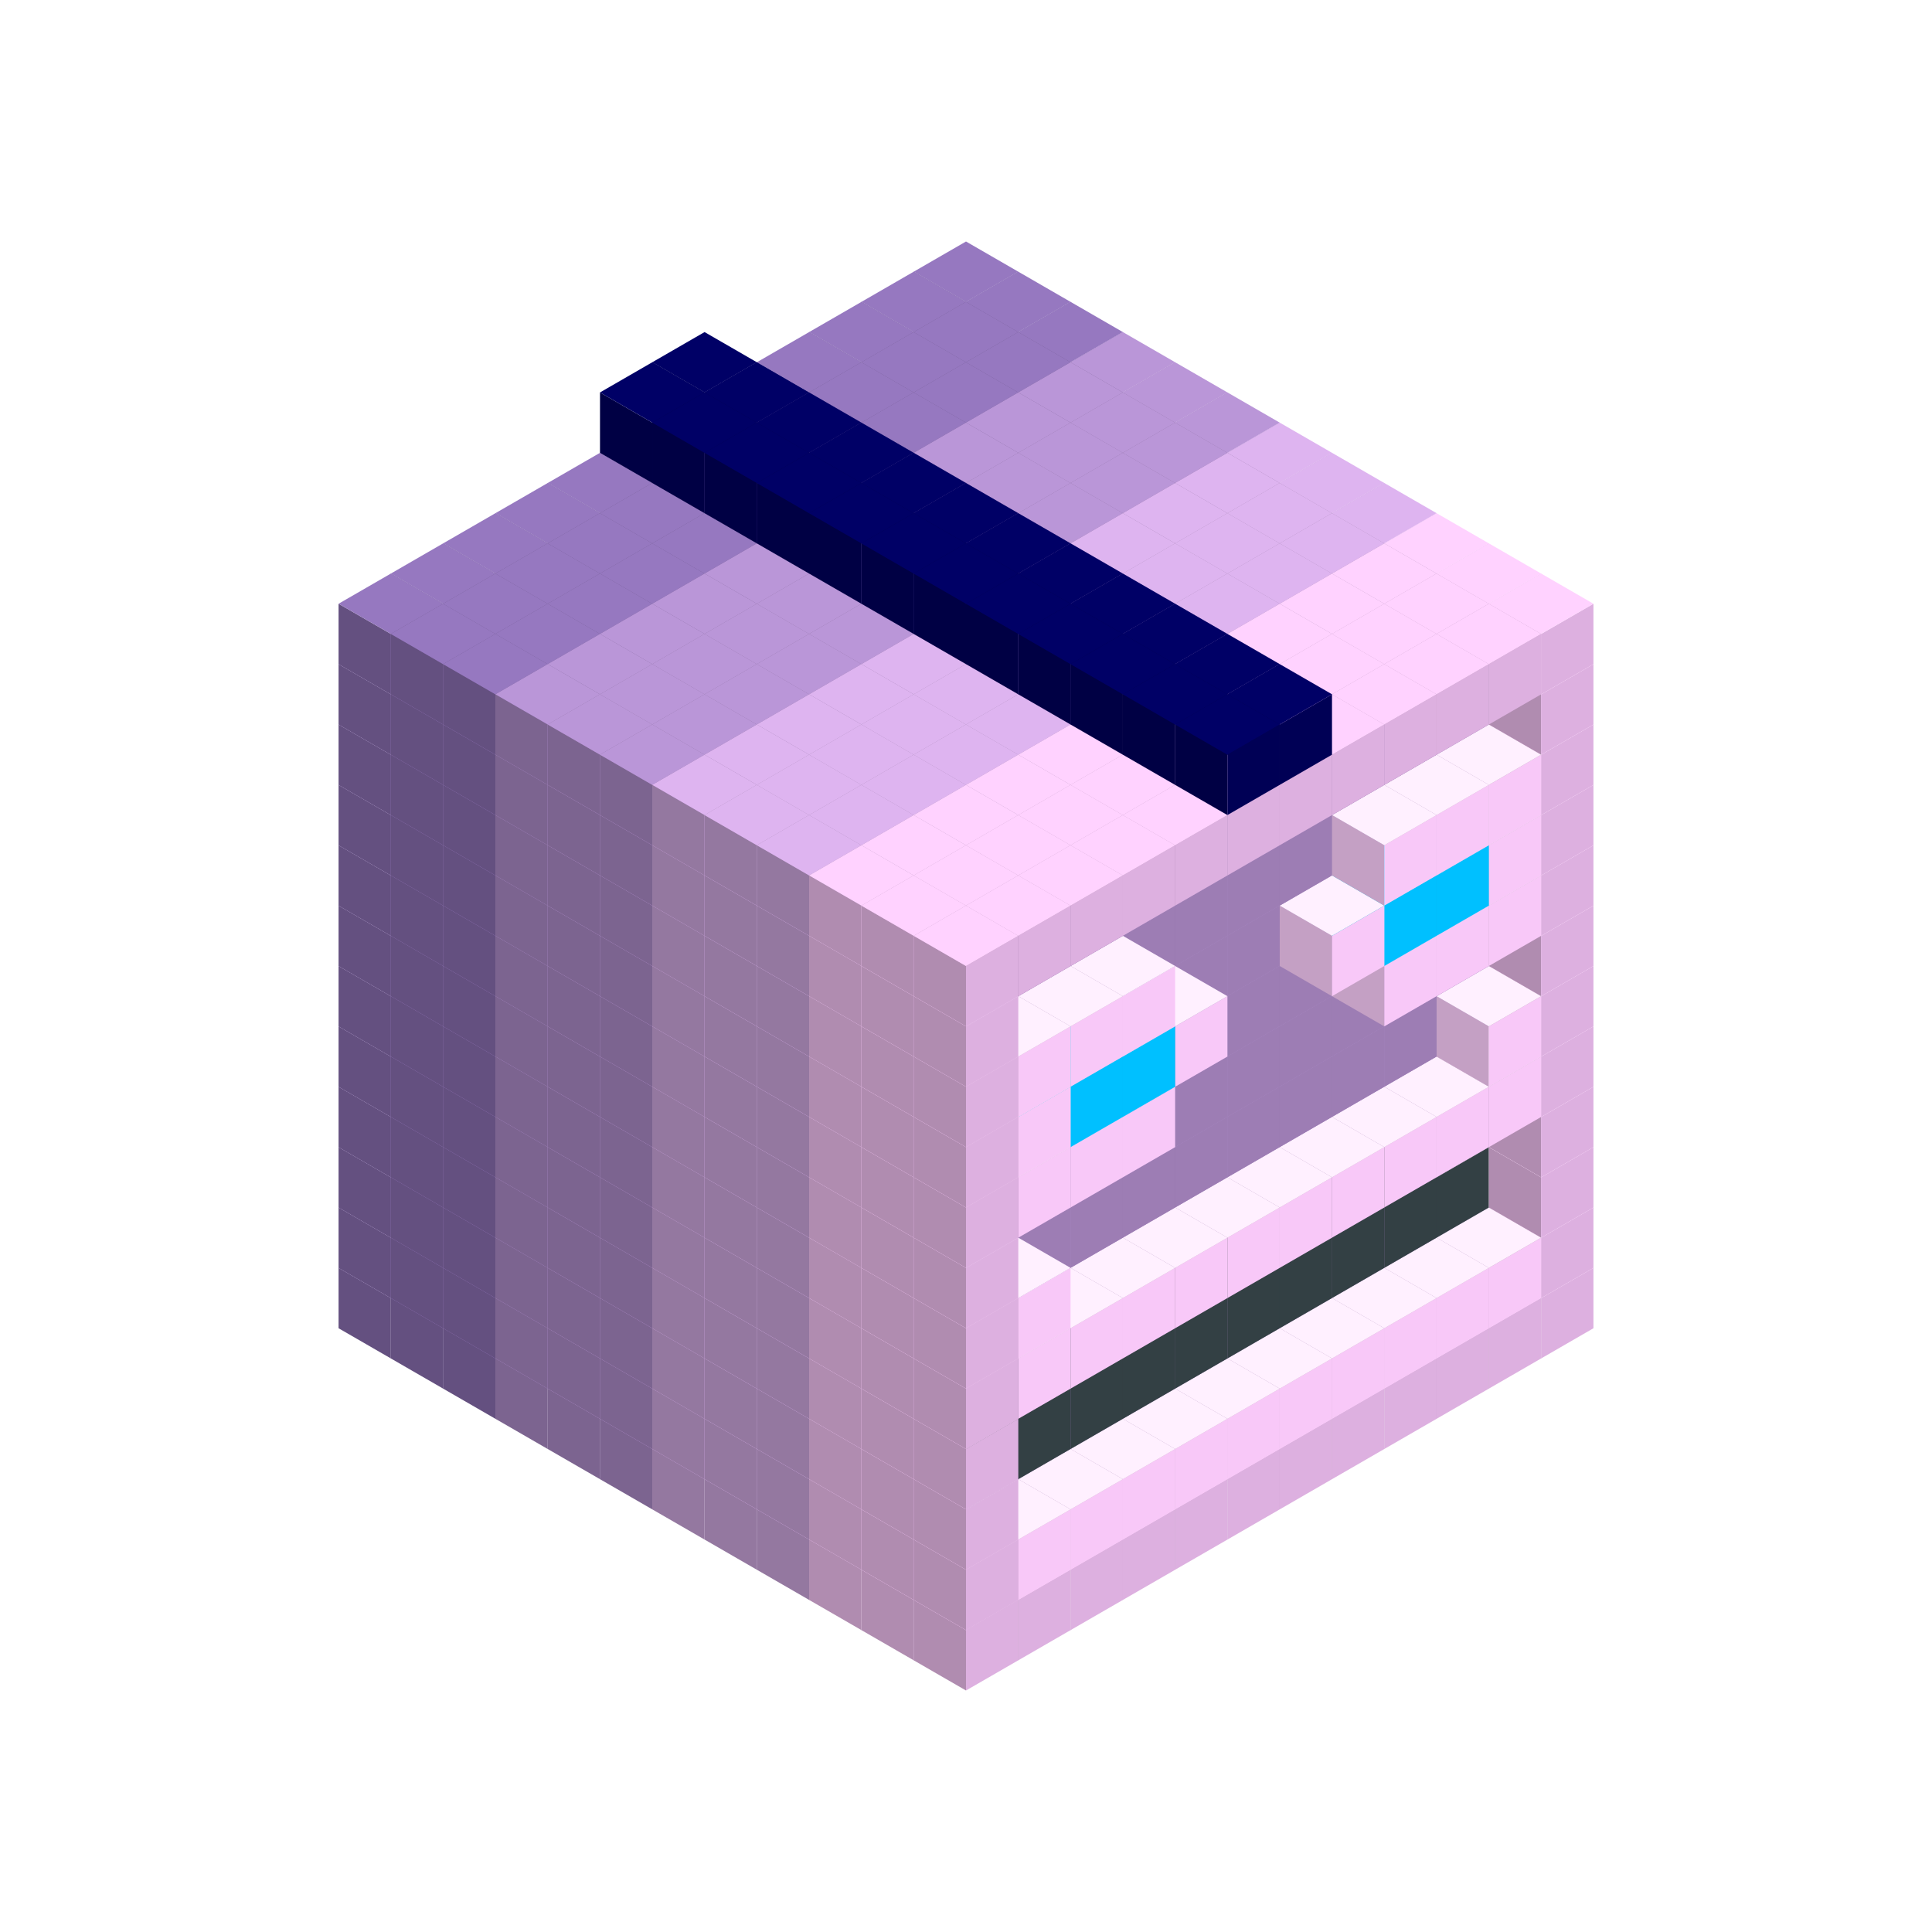 
<svg width='600' height='600' viewBox='4436371 5550000 3200000 3200000' xmlns='http://www.w3.org/2000/svg' xmlns:xlink='http://www.w3.org/1999/xlink'>
<use xlink:href='#v-0x00000184-6' transform='translate(983738,3600000)'/>
<use xlink:href='#v-0x00000184-6' transform='translate(1070341,3650000)'/>
<use xlink:href='#v-0x00000184-6' transform='translate(1156944,3700000)'/>
<use xlink:href='#v-0x00000184-2' transform='translate(1243547,3750000)'/>
<use xlink:href='#v-0x00000184-2' transform='translate(1330150,3800000)'/>
<use xlink:href='#v-0x00000184-2' transform='translate(1416753,3850000)'/>
<use xlink:href='#v-0x00000184-5' transform='translate(1503356,3900000)'/>
<use xlink:href='#v-0x00000184-5' transform='translate(1589959,3950000)'/>
<use xlink:href='#v-0x00000184-5' transform='translate(1676562,4000000)'/>
<use xlink:href='#v-0x00000184-4' transform='translate(1763165,4050000)'/>
<use xlink:href='#v-0x00000184-4' transform='translate(1849768,4100000)'/>
<use xlink:href='#v-0x00000184-4' transform='translate(2889004,3600000)'/>
<use xlink:href='#v-0x00000184-4' transform='translate(2802401,3650000)'/>
<use xlink:href='#v-0x00000184-4' transform='translate(2715798,3700000)'/>
<use xlink:href='#v-0x00000184-4' transform='translate(2629195,3750000)'/>
<use xlink:href='#v-0x00000184-4' transform='translate(2542592,3800000)'/>
<use xlink:href='#v-0x00000184-4' transform='translate(2455989,3850000)'/>
<use xlink:href='#v-0x00000184-4' transform='translate(2369386,3900000)'/>
<use xlink:href='#v-0x00000184-4' transform='translate(2282783,3950000)'/>
<use xlink:href='#v-0x00000184-4' transform='translate(2196180,4000000)'/>
<use xlink:href='#v-0x00000184-4' transform='translate(2109577,4050000)'/>
<use xlink:href='#v-0x00000184-4' transform='translate(2022974,4100000)'/>
<use xlink:href='#v-0x00000184-4' transform='translate(1936371,4150000)'/>
<use xlink:href='#v-0x00000184-6' transform='translate(983738,3500000)'/>
<use xlink:href='#v-0x00000184-6' transform='translate(1070341,3550000)'/>
<use xlink:href='#v-0x00000184-6' transform='translate(1156944,3600000)'/>
<use xlink:href='#v-0x00000184-2' transform='translate(1243547,3650000)'/>
<use xlink:href='#v-0x00000184-2' transform='translate(1330150,3700000)'/>
<use xlink:href='#v-0x00000184-2' transform='translate(1416753,3750000)'/>
<use xlink:href='#v-0x00000184-5' transform='translate(1503356,3800000)'/>
<use xlink:href='#v-0x00000184-5' transform='translate(1589959,3850000)'/>
<use xlink:href='#v-0x00000184-5' transform='translate(1676562,3900000)'/>
<use xlink:href='#v-0x00000184-4' transform='translate(1763165,3950000)'/>
<use xlink:href='#v-0x00000184-2' transform='translate(2715798,3500000)'/>
<use xlink:href='#v-0x00000184-2' transform='translate(2629195,3550000)'/>
<use xlink:href='#v-0x00000184-2' transform='translate(2542592,3600000)'/>
<use xlink:href='#v-0x00000184-2' transform='translate(2455989,3650000)'/>
<use xlink:href='#v-0x00000184-2' transform='translate(2369386,3700000)'/>
<use xlink:href='#v-0x00000184-2' transform='translate(2282783,3750000)'/>
<use xlink:href='#v-0x00000184-2' transform='translate(2196180,3800000)'/>
<use xlink:href='#v-0x00000184-2' transform='translate(2109577,3850000)'/>
<use xlink:href='#v-0x00000184-2' transform='translate(2022974,3900000)'/>
<use xlink:href='#v-0x00000184-2' transform='translate(1936371,3950000)'/>
<use xlink:href='#v-0x00000184-4' transform='translate(1849768,4000000)'/>
<use xlink:href='#v-0x00000184-4' transform='translate(2889004,3500000)'/>
<use xlink:href='#v-0x00000184-1' transform='translate(2802401,3550000)'/>
<use xlink:href='#v-0x00000184-1' transform='translate(2715798,3600000)'/>
<use xlink:href='#v-0x00000184-1' transform='translate(2629195,3650000)'/>
<use xlink:href='#v-0x00000184-1' transform='translate(2542592,3700000)'/>
<use xlink:href='#v-0x00000184-1' transform='translate(2455989,3750000)'/>
<use xlink:href='#v-0x00000184-1' transform='translate(2369386,3800000)'/>
<use xlink:href='#v-0x00000184-1' transform='translate(2282783,3850000)'/>
<use xlink:href='#v-0x00000184-1' transform='translate(2196180,3900000)'/>
<use xlink:href='#v-0x00000184-1' transform='translate(2109577,3950000)'/>
<use xlink:href='#v-0x00000184-1' transform='translate(2022974,4000000)'/>
<use xlink:href='#v-0x00000184-4' transform='translate(1936371,4050000)'/>
<use xlink:href='#v-0x00000184-6' transform='translate(983738,3400000)'/>
<use xlink:href='#v-0x00000184-6' transform='translate(1070341,3450000)'/>
<use xlink:href='#v-0x00000184-6' transform='translate(1156944,3500000)'/>
<use xlink:href='#v-0x00000184-2' transform='translate(1243547,3550000)'/>
<use xlink:href='#v-0x00000184-2' transform='translate(1330150,3600000)'/>
<use xlink:href='#v-0x00000184-2' transform='translate(1416753,3650000)'/>
<use xlink:href='#v-0x00000184-5' transform='translate(1503356,3700000)'/>
<use xlink:href='#v-0x00000184-5' transform='translate(1589959,3750000)'/>
<use xlink:href='#v-0x00000184-5' transform='translate(1676562,3800000)'/>
<use xlink:href='#v-0x00000184-4' transform='translate(1763165,3850000)'/>
<use xlink:href='#v-0x00000184-7' transform='translate(2715798,3400000)'/>
<use xlink:href='#v-0x00000184-7' transform='translate(2629195,3450000)'/>
<use xlink:href='#v-0x00000184-7' transform='translate(2542592,3500000)'/>
<use xlink:href='#v-0x00000184-7' transform='translate(2455989,3550000)'/>
<use xlink:href='#v-0x00000184-7' transform='translate(2369386,3600000)'/>
<use xlink:href='#v-0x00000184-7' transform='translate(2282783,3650000)'/>
<use xlink:href='#v-0x00000184-7' transform='translate(2196180,3700000)'/>
<use xlink:href='#v-0x00000184-7' transform='translate(2109577,3750000)'/>
<use xlink:href='#v-0x00000184-7' transform='translate(2022974,3800000)'/>
<use xlink:href='#v-0x00000184-7' transform='translate(1936371,3850000)'/>
<use xlink:href='#v-0x00000184-4' transform='translate(1849768,3900000)'/>
<use xlink:href='#v-0x00000184-4' transform='translate(2889004,3400000)'/>
<use xlink:href='#v-0x00000184-4' transform='translate(1936371,3950000)'/>
<use xlink:href='#v-0x00000184-6' transform='translate(983738,3300000)'/>
<use xlink:href='#v-0x00000184-6' transform='translate(1070341,3350000)'/>
<use xlink:href='#v-0x00000184-6' transform='translate(1156944,3400000)'/>
<use xlink:href='#v-0x00000184-2' transform='translate(1243547,3450000)'/>
<use xlink:href='#v-0x00000184-2' transform='translate(1330150,3500000)'/>
<use xlink:href='#v-0x00000184-2' transform='translate(1416753,3550000)'/>
<use xlink:href='#v-0x00000184-5' transform='translate(1503356,3600000)'/>
<use xlink:href='#v-0x00000184-5' transform='translate(1589959,3650000)'/>
<use xlink:href='#v-0x00000184-5' transform='translate(1676562,3700000)'/>
<use xlink:href='#v-0x00000184-4' transform='translate(1763165,3750000)'/>
<use xlink:href='#v-0x00000184-7' transform='translate(2715798,3300000)'/>
<use xlink:href='#v-0x00000184-7' transform='translate(2629195,3350000)'/>
<use xlink:href='#v-0x00000184-7' transform='translate(2542592,3400000)'/>
<use xlink:href='#v-0x00000184-7' transform='translate(2455989,3450000)'/>
<use xlink:href='#v-0x00000184-7' transform='translate(2369386,3500000)'/>
<use xlink:href='#v-0x00000184-7' transform='translate(2282783,3550000)'/>
<use xlink:href='#v-0x00000184-7' transform='translate(2196180,3600000)'/>
<use xlink:href='#v-0x00000184-7' transform='translate(2109577,3650000)'/>
<use xlink:href='#v-0x00000184-7' transform='translate(2022974,3700000)'/>
<use xlink:href='#v-0x00000184-7' transform='translate(1936371,3750000)'/>
<use xlink:href='#v-0x00000184-4' transform='translate(1849768,3800000)'/>
<use xlink:href='#v-0x00000184-4' transform='translate(2889004,3300000)'/>
<use xlink:href='#v-0x00000184-4' transform='translate(1936371,3850000)'/>
<use xlink:href='#v-0x00000184-6' transform='translate(983738,3200000)'/>
<use xlink:href='#v-0x00000184-6' transform='translate(1070341,3250000)'/>
<use xlink:href='#v-0x00000184-6' transform='translate(1156944,3300000)'/>
<use xlink:href='#v-0x00000184-2' transform='translate(1243547,3350000)'/>
<use xlink:href='#v-0x00000184-2' transform='translate(1330150,3400000)'/>
<use xlink:href='#v-0x00000184-2' transform='translate(1416753,3450000)'/>
<use xlink:href='#v-0x00000184-5' transform='translate(1503356,3500000)'/>
<use xlink:href='#v-0x00000184-5' transform='translate(1589959,3550000)'/>
<use xlink:href='#v-0x00000184-5' transform='translate(1676562,3600000)'/>
<use xlink:href='#v-0x00000184-4' transform='translate(1763165,3650000)'/>
<use xlink:href='#v-0x00000184-2' transform='translate(2715798,3200000)'/>
<use xlink:href='#v-0x00000184-2' transform='translate(2629195,3250000)'/>
<use xlink:href='#v-0x00000184-2' transform='translate(2542592,3300000)'/>
<use xlink:href='#v-0x00000184-2' transform='translate(2455989,3350000)'/>
<use xlink:href='#v-0x00000184-2' transform='translate(2369386,3400000)'/>
<use xlink:href='#v-0x00000184-2' transform='translate(2282783,3450000)'/>
<use xlink:href='#v-0x00000184-2' transform='translate(2196180,3500000)'/>
<use xlink:href='#v-0x00000184-2' transform='translate(2109577,3550000)'/>
<use xlink:href='#v-0x00000184-2' transform='translate(2022974,3600000)'/>
<use xlink:href='#v-0x00000184-2' transform='translate(1936371,3650000)'/>
<use xlink:href='#v-0x00000184-4' transform='translate(1849768,3700000)'/>
<use xlink:href='#v-0x00000184-4' transform='translate(2889004,3200000)'/>
<use xlink:href='#v-0x00000184-1' transform='translate(2802401,3250000)'/>
<use xlink:href='#v-0x00000184-1' transform='translate(2715798,3300000)'/>
<use xlink:href='#v-0x00000184-1' transform='translate(2629195,3350000)'/>
<use xlink:href='#v-0x00000184-1' transform='translate(2542592,3400000)'/>
<use xlink:href='#v-0x00000184-1' transform='translate(2455989,3450000)'/>
<use xlink:href='#v-0x00000184-1' transform='translate(2369386,3500000)'/>
<use xlink:href='#v-0x00000184-1' transform='translate(2282783,3550000)'/>
<use xlink:href='#v-0x00000184-1' transform='translate(2196180,3600000)'/>
<use xlink:href='#v-0x00000184-1' transform='translate(2109577,3650000)'/>
<use xlink:href='#v-0x00000184-1' transform='translate(2022974,3700000)'/>
<use xlink:href='#v-0x00000184-4' transform='translate(1936371,3750000)'/>
<use xlink:href='#v-0x00000184-6' transform='translate(983738,3100000)'/>
<use xlink:href='#v-0x00000184-6' transform='translate(1070341,3150000)'/>
<use xlink:href='#v-0x00000184-6' transform='translate(1156944,3200000)'/>
<use xlink:href='#v-0x00000184-2' transform='translate(1243547,3250000)'/>
<use xlink:href='#v-0x00000184-2' transform='translate(1330150,3300000)'/>
<use xlink:href='#v-0x00000184-2' transform='translate(1416753,3350000)'/>
<use xlink:href='#v-0x00000184-5' transform='translate(1503356,3400000)'/>
<use xlink:href='#v-0x00000184-5' transform='translate(1589959,3450000)'/>
<use xlink:href='#v-0x00000184-5' transform='translate(1676562,3500000)'/>
<use xlink:href='#v-0x00000184-4' transform='translate(1763165,3550000)'/>
<use xlink:href='#v-0x00000184-2' transform='translate(2715798,3100000)'/>
<use xlink:href='#v-0x00000184-2' transform='translate(2629195,3150000)'/>
<use xlink:href='#v-0x00000184-2' transform='translate(2542592,3200000)'/>
<use xlink:href='#v-0x00000184-2' transform='translate(2455989,3250000)'/>
<use xlink:href='#v-0x00000184-2' transform='translate(2369386,3300000)'/>
<use xlink:href='#v-0x00000184-2' transform='translate(2282783,3350000)'/>
<use xlink:href='#v-0x00000184-2' transform='translate(2196180,3400000)'/>
<use xlink:href='#v-0x00000184-2' transform='translate(2109577,3450000)'/>
<use xlink:href='#v-0x00000184-2' transform='translate(2022974,3500000)'/>
<use xlink:href='#v-0x00000184-2' transform='translate(1936371,3550000)'/>
<use xlink:href='#v-0x00000184-4' transform='translate(1849768,3600000)'/>
<use xlink:href='#v-0x00000184-4' transform='translate(2889004,3100000)'/>
<use xlink:href='#v-0x00000184-1' transform='translate(2802401,3150000)'/>
<use xlink:href='#v-0x00000184-1' transform='translate(2022974,3600000)'/>
<use xlink:href='#v-0x00000184-4' transform='translate(1936371,3650000)'/>
<use xlink:href='#v-0x00000184-6' transform='translate(983738,3000000)'/>
<use xlink:href='#v-0x00000184-6' transform='translate(1070341,3050000)'/>
<use xlink:href='#v-0x00000184-6' transform='translate(1156944,3100000)'/>
<use xlink:href='#v-0x00000184-2' transform='translate(1243547,3150000)'/>
<use xlink:href='#v-0x00000184-2' transform='translate(1330150,3200000)'/>
<use xlink:href='#v-0x00000184-2' transform='translate(1416753,3250000)'/>
<use xlink:href='#v-0x00000184-5' transform='translate(1503356,3300000)'/>
<use xlink:href='#v-0x00000184-5' transform='translate(1589959,3350000)'/>
<use xlink:href='#v-0x00000184-5' transform='translate(1676562,3400000)'/>
<use xlink:href='#v-0x00000184-4' transform='translate(1763165,3450000)'/>
<use xlink:href='#v-0x00000184-2' transform='translate(2715798,3000000)'/>
<use xlink:href='#v-0x00000184-2' transform='translate(2629195,3050000)'/>
<use xlink:href='#v-0x00000184-2' transform='translate(2542592,3100000)'/>
<use xlink:href='#v-0x00000184-2' transform='translate(2455989,3150000)'/>
<use xlink:href='#v-0x00000184-2' transform='translate(2369386,3200000)'/>
<use xlink:href='#v-0x00000184-2' transform='translate(2282783,3250000)'/>
<use xlink:href='#v-0x00000184-2' transform='translate(2196180,3300000)'/>
<use xlink:href='#v-0x00000184-2' transform='translate(2109577,3350000)'/>
<use xlink:href='#v-0x00000184-2' transform='translate(2022974,3400000)'/>
<use xlink:href='#v-0x00000184-2' transform='translate(1936371,3450000)'/>
<use xlink:href='#v-0x00000184-4' transform='translate(1849768,3500000)'/>
<use xlink:href='#v-0x00000184-4' transform='translate(2889004,3000000)'/>
<use xlink:href='#v-0x00000184-4' transform='translate(1936371,3550000)'/>
<use xlink:href='#v-0x00000184-6' transform='translate(983738,2900000)'/>
<use xlink:href='#v-0x00000184-6' transform='translate(1070341,2950000)'/>
<use xlink:href='#v-0x00000184-6' transform='translate(1156944,3000000)'/>
<use xlink:href='#v-0x00000184-2' transform='translate(1243547,3050000)'/>
<use xlink:href='#v-0x00000184-2' transform='translate(1330150,3100000)'/>
<use xlink:href='#v-0x00000184-2' transform='translate(1416753,3150000)'/>
<use xlink:href='#v-0x00000184-5' transform='translate(1503356,3200000)'/>
<use xlink:href='#v-0x00000184-5' transform='translate(1589959,3250000)'/>
<use xlink:href='#v-0x00000184-5' transform='translate(1676562,3300000)'/>
<use xlink:href='#v-0x00000184-4' transform='translate(1763165,3350000)'/>
<use xlink:href='#v-0x00000184-2' transform='translate(2715798,2900000)'/>
<use xlink:href='#v-0x00000184-2' transform='translate(2629195,2950000)'/>
<use xlink:href='#v-0x00000184-2' transform='translate(2542592,3000000)'/>
<use xlink:href='#v-0x00000184-2' transform='translate(2455989,3050000)'/>
<use xlink:href='#v-0x00000184-2' transform='translate(2369386,3100000)'/>
<use xlink:href='#v-0x00000184-2' transform='translate(2282783,3150000)'/>
<use xlink:href='#v-0x00000184-2' transform='translate(2196180,3200000)'/>
<use xlink:href='#v-0x00000184-2' transform='translate(2109577,3250000)'/>
<use xlink:href='#v-0x00000184-2' transform='translate(2022974,3300000)'/>
<use xlink:href='#v-0x00000184-2' transform='translate(1936371,3350000)'/>
<use xlink:href='#v-0x00000184-4' transform='translate(1849768,3400000)'/>
<use xlink:href='#v-0x00000184-4' transform='translate(2889004,2900000)'/>
<use xlink:href='#v-0x00000184-1' transform='translate(2802401,2950000)'/>
<use xlink:href='#v-0x00000184-1' transform='translate(2715798,3000000)'/>
<use xlink:href='#v-0x00000184-1' transform='translate(2629195,3050000)'/>
<use xlink:href='#v-0x00000184-1' transform='translate(2196180,3300000)'/>
<use xlink:href='#v-0x00000184-1' transform='translate(2109577,3350000)'/>
<use xlink:href='#v-0x00000184-1' transform='translate(2022974,3400000)'/>
<use xlink:href='#v-0x00000184-4' transform='translate(1936371,3450000)'/>
<use xlink:href='#v-0x00000184-6' transform='translate(983738,2800000)'/>
<use xlink:href='#v-0x00000184-6' transform='translate(1070341,2850000)'/>
<use xlink:href='#v-0x00000184-6' transform='translate(1156944,2900000)'/>
<use xlink:href='#v-0x00000184-2' transform='translate(1243547,2950000)'/>
<use xlink:href='#v-0x00000184-2' transform='translate(1330150,3000000)'/>
<use xlink:href='#v-0x00000184-2' transform='translate(1416753,3050000)'/>
<use xlink:href='#v-0x00000184-5' transform='translate(1503356,3100000)'/>
<use xlink:href='#v-0x00000184-5' transform='translate(1589959,3150000)'/>
<use xlink:href='#v-0x00000184-5' transform='translate(1676562,3200000)'/>
<use xlink:href='#v-0x00000184-4' transform='translate(1763165,3250000)'/>
<use xlink:href='#v-0x00000184-2' transform='translate(2715798,2800000)'/>
<use xlink:href='#v-0x00000184-2' transform='translate(2629195,2850000)'/>
<use xlink:href='#v-0x00000184-2' transform='translate(2542592,2900000)'/>
<use xlink:href='#v-0x00000184-2' transform='translate(2455989,2950000)'/>
<use xlink:href='#v-0x00000184-2' transform='translate(2369386,3000000)'/>
<use xlink:href='#v-0x00000184-2' transform='translate(2282783,3050000)'/>
<use xlink:href='#v-0x00000184-2' transform='translate(2196180,3100000)'/>
<use xlink:href='#v-0x00000184-2' transform='translate(2109577,3150000)'/>
<use xlink:href='#v-0x00000184-2' transform='translate(2022974,3200000)'/>
<use xlink:href='#v-0x00000184-2' transform='translate(1936371,3250000)'/>
<use xlink:href='#v-0x00000184-4' transform='translate(1849768,3300000)'/>
<use xlink:href='#v-0x00000184-4' transform='translate(2889004,2800000)'/>
<use xlink:href='#v-0x00000184-1' transform='translate(2802401,2850000)'/>
<use xlink:href='#v-0x00000184-3' transform='translate(2715798,2900000)'/>
<use xlink:href='#v-0x00000184-3' transform='translate(2629195,2950000)'/>
<use xlink:href='#v-0x00000184-1' transform='translate(2542592,3000000)'/>
<use xlink:href='#v-0x00000184-1' transform='translate(2282783,3150000)'/>
<use xlink:href='#v-0x00000184-3' transform='translate(2196180,3200000)'/>
<use xlink:href='#v-0x00000184-3' transform='translate(2109577,3250000)'/>
<use xlink:href='#v-0x00000184-1' transform='translate(2022974,3300000)'/>
<use xlink:href='#v-0x00000184-4' transform='translate(1936371,3350000)'/>
<use xlink:href='#v-0x00000184-6' transform='translate(983738,2700000)'/>
<use xlink:href='#v-0x00000184-6' transform='translate(1070341,2750000)'/>
<use xlink:href='#v-0x00000184-6' transform='translate(1156944,2800000)'/>
<use xlink:href='#v-0x00000184-2' transform='translate(1243547,2850000)'/>
<use xlink:href='#v-0x00000184-2' transform='translate(1330150,2900000)'/>
<use xlink:href='#v-0x00000184-2' transform='translate(1416753,2950000)'/>
<use xlink:href='#v-0x00000184-5' transform='translate(1503356,3000000)'/>
<use xlink:href='#v-0x00000184-5' transform='translate(1589959,3050000)'/>
<use xlink:href='#v-0x00000184-5' transform='translate(1676562,3100000)'/>
<use xlink:href='#v-0x00000184-4' transform='translate(1763165,3150000)'/>
<use xlink:href='#v-0x00000184-2' transform='translate(2715798,2700000)'/>
<use xlink:href='#v-0x00000184-2' transform='translate(2629195,2750000)'/>
<use xlink:href='#v-0x00000184-2' transform='translate(2542592,2800000)'/>
<use xlink:href='#v-0x00000184-2' transform='translate(2455989,2850000)'/>
<use xlink:href='#v-0x00000184-2' transform='translate(2369386,2900000)'/>
<use xlink:href='#v-0x00000184-2' transform='translate(2282783,2950000)'/>
<use xlink:href='#v-0x00000184-2' transform='translate(2196180,3000000)'/>
<use xlink:href='#v-0x00000184-2' transform='translate(2109577,3050000)'/>
<use xlink:href='#v-0x00000184-2' transform='translate(2022974,3100000)'/>
<use xlink:href='#v-0x00000184-2' transform='translate(1936371,3150000)'/>
<use xlink:href='#v-0x00000184-4' transform='translate(1849768,3200000)'/>
<use xlink:href='#v-0x00000184-4' transform='translate(2889004,2700000)'/>
<use xlink:href='#v-0x00000184-1' transform='translate(2802401,2750000)'/>
<use xlink:href='#v-0x00000184-1' transform='translate(2715798,2800000)'/>
<use xlink:href='#v-0x00000184-1' transform='translate(2629195,2850000)'/>
<use xlink:href='#v-0x00000184-1' transform='translate(2196180,3100000)'/>
<use xlink:href='#v-0x00000184-1' transform='translate(2109577,3150000)'/>
<use xlink:href='#v-0x00000184-1' transform='translate(2022974,3200000)'/>
<use xlink:href='#v-0x00000184-4' transform='translate(1936371,3250000)'/>
<use xlink:href='#v-0x00000184-6' transform='translate(983738,2600000)'/>
<use xlink:href='#v-0x00000184-6' transform='translate(1070341,2650000)'/>
<use xlink:href='#v-0x00000184-6' transform='translate(1156944,2700000)'/>
<use xlink:href='#v-0x00000184-2' transform='translate(1243547,2750000)'/>
<use xlink:href='#v-0x00000184-2' transform='translate(1330150,2800000)'/>
<use xlink:href='#v-0x00000184-2' transform='translate(1416753,2850000)'/>
<use xlink:href='#v-0x00000184-5' transform='translate(1503356,2900000)'/>
<use xlink:href='#v-0x00000184-5' transform='translate(1589959,2950000)'/>
<use xlink:href='#v-0x00000184-5' transform='translate(1676562,3000000)'/>
<use xlink:href='#v-0x00000184-4' transform='translate(1763165,3050000)'/>
<use xlink:href='#v-0x00000184-2' transform='translate(2715798,2600000)'/>
<use xlink:href='#v-0x00000184-2' transform='translate(2629195,2650000)'/>
<use xlink:href='#v-0x00000184-2' transform='translate(2542592,2700000)'/>
<use xlink:href='#v-0x00000184-2' transform='translate(2455989,2750000)'/>
<use xlink:href='#v-0x00000184-2' transform='translate(2369386,2800000)'/>
<use xlink:href='#v-0x00000184-2' transform='translate(2282783,2850000)'/>
<use xlink:href='#v-0x00000184-2' transform='translate(2196180,2900000)'/>
<use xlink:href='#v-0x00000184-2' transform='translate(2109577,2950000)'/>
<use xlink:href='#v-0x00000184-2' transform='translate(2022974,3000000)'/>
<use xlink:href='#v-0x00000184-2' transform='translate(1936371,3050000)'/>
<use xlink:href='#v-0x00000184-4' transform='translate(1849768,3100000)'/>
<use xlink:href='#v-0x00000184-4' transform='translate(2889004,2600000)'/>
<use xlink:href='#v-0x00000184-4' transform='translate(1936371,3150000)'/>
<use xlink:href='#v-0x00000184-6' transform='translate(1936371,1950000)'/>
<use xlink:href='#v-0x00000184-6' transform='translate(1849768,2000000)'/>
<use xlink:href='#v-0x00000184-6' transform='translate(1763165,2050000)'/>
<use xlink:href='#v-0x00000184-6' transform='translate(1676562,2100000)'/>
<use xlink:href='#v-0x00000184-6' transform='translate(1589959,2150000)'/>
<use xlink:href='#v-0x00000184-6' transform='translate(1503356,2200000)'/>
<use xlink:href='#v-0x00000184-6' transform='translate(1416753,2250000)'/>
<use xlink:href='#v-0x00000184-6' transform='translate(1330150,2300000)'/>
<use xlink:href='#v-0x00000184-6' transform='translate(1243547,2350000)'/>
<use xlink:href='#v-0x00000184-6' transform='translate(1156944,2400000)'/>
<use xlink:href='#v-0x00000184-6' transform='translate(1070341,2450000)'/>
<use xlink:href='#v-0x00000184-6' transform='translate(983738,2500000)'/>
<use xlink:href='#v-0x00000184-6' transform='translate(2022974,2000000)'/>
<use xlink:href='#v-0x00000184-6' transform='translate(1936371,2050000)'/>
<use xlink:href='#v-0x00000184-6' transform='translate(1849768,2100000)'/>
<use xlink:href='#v-0x00000184-6' transform='translate(1763165,2150000)'/>
<use xlink:href='#v-0x00000184-6' transform='translate(1676562,2200000)'/>
<use xlink:href='#v-0x00000184-6' transform='translate(1589959,2250000)'/>
<use xlink:href='#v-0x00000184-6' transform='translate(1503356,2300000)'/>
<use xlink:href='#v-0x00000184-6' transform='translate(1416753,2350000)'/>
<use xlink:href='#v-0x00000184-6' transform='translate(1330150,2400000)'/>
<use xlink:href='#v-0x00000184-6' transform='translate(1243547,2450000)'/>
<use xlink:href='#v-0x00000184-6' transform='translate(1156944,2500000)'/>
<use xlink:href='#v-0x00000184-6' transform='translate(1070341,2550000)'/>
<use xlink:href='#v-0x00000184-6' transform='translate(2109577,2050000)'/>
<use xlink:href='#v-0x00000184-6' transform='translate(2022974,2100000)'/>
<use xlink:href='#v-0x00000184-6' transform='translate(1936371,2150000)'/>
<use xlink:href='#v-0x00000184-6' transform='translate(1849768,2200000)'/>
<use xlink:href='#v-0x00000184-6' transform='translate(1763165,2250000)'/>
<use xlink:href='#v-0x00000184-6' transform='translate(1676562,2300000)'/>
<use xlink:href='#v-0x00000184-6' transform='translate(1589959,2350000)'/>
<use xlink:href='#v-0x00000184-6' transform='translate(1503356,2400000)'/>
<use xlink:href='#v-0x00000184-6' transform='translate(1416753,2450000)'/>
<use xlink:href='#v-0x00000184-6' transform='translate(1330150,2500000)'/>
<use xlink:href='#v-0x00000184-6' transform='translate(1243547,2550000)'/>
<use xlink:href='#v-0x00000184-6' transform='translate(1156944,2600000)'/>
<use xlink:href='#v-0x00000184-2' transform='translate(2196180,2100000)'/>
<use xlink:href='#v-0x00000184-2' transform='translate(2109577,2150000)'/>
<use xlink:href='#v-0x00000184-2' transform='translate(2022974,2200000)'/>
<use xlink:href='#v-0x00000184-2' transform='translate(1936371,2250000)'/>
<use xlink:href='#v-0x00000184-2' transform='translate(1849768,2300000)'/>
<use xlink:href='#v-0x00000184-2' transform='translate(1763165,2350000)'/>
<use xlink:href='#v-0x00000184-2' transform='translate(1676562,2400000)'/>
<use xlink:href='#v-0x00000184-2' transform='translate(1589959,2450000)'/>
<use xlink:href='#v-0x00000184-2' transform='translate(1503356,2500000)'/>
<use xlink:href='#v-0x00000184-2' transform='translate(1416753,2550000)'/>
<use xlink:href='#v-0x00000184-2' transform='translate(1330150,2600000)'/>
<use xlink:href='#v-0x00000184-2' transform='translate(1243547,2650000)'/>
<use xlink:href='#v-0x00000184-2' transform='translate(2282783,2150000)'/>
<use xlink:href='#v-0x00000184-2' transform='translate(2196180,2200000)'/>
<use xlink:href='#v-0x00000184-2' transform='translate(2109577,2250000)'/>
<use xlink:href='#v-0x00000184-2' transform='translate(2022974,2300000)'/>
<use xlink:href='#v-0x00000184-2' transform='translate(1936371,2350000)'/>
<use xlink:href='#v-0x00000184-2' transform='translate(1849768,2400000)'/>
<use xlink:href='#v-0x00000184-2' transform='translate(1763165,2450000)'/>
<use xlink:href='#v-0x00000184-2' transform='translate(1676562,2500000)'/>
<use xlink:href='#v-0x00000184-2' transform='translate(1589959,2550000)'/>
<use xlink:href='#v-0x00000184-2' transform='translate(1503356,2600000)'/>
<use xlink:href='#v-0x00000184-2' transform='translate(1416753,2650000)'/>
<use xlink:href='#v-0x00000184-2' transform='translate(1330150,2700000)'/>
<use xlink:href='#v-0x00000184-2' transform='translate(2369386,2200000)'/>
<use xlink:href='#v-0x00000184-2' transform='translate(2282783,2250000)'/>
<use xlink:href='#v-0x00000184-2' transform='translate(2196180,2300000)'/>
<use xlink:href='#v-0x00000184-2' transform='translate(2109577,2350000)'/>
<use xlink:href='#v-0x00000184-2' transform='translate(2022974,2400000)'/>
<use xlink:href='#v-0x00000184-2' transform='translate(1936371,2450000)'/>
<use xlink:href='#v-0x00000184-2' transform='translate(1849768,2500000)'/>
<use xlink:href='#v-0x00000184-2' transform='translate(1763165,2550000)'/>
<use xlink:href='#v-0x00000184-2' transform='translate(1676562,2600000)'/>
<use xlink:href='#v-0x00000184-2' transform='translate(1589959,2650000)'/>
<use xlink:href='#v-0x00000184-2' transform='translate(1503356,2700000)'/>
<use xlink:href='#v-0x00000184-2' transform='translate(1416753,2750000)'/>
<use xlink:href='#v-0x00000184-5' transform='translate(2455989,2250000)'/>
<use xlink:href='#v-0x00000184-5' transform='translate(2369386,2300000)'/>
<use xlink:href='#v-0x00000184-5' transform='translate(2282783,2350000)'/>
<use xlink:href='#v-0x00000184-5' transform='translate(2196180,2400000)'/>
<use xlink:href='#v-0x00000184-5' transform='translate(2109577,2450000)'/>
<use xlink:href='#v-0x00000184-5' transform='translate(2022974,2500000)'/>
<use xlink:href='#v-0x00000184-5' transform='translate(1936371,2550000)'/>
<use xlink:href='#v-0x00000184-5' transform='translate(1849768,2600000)'/>
<use xlink:href='#v-0x00000184-5' transform='translate(1763165,2650000)'/>
<use xlink:href='#v-0x00000184-5' transform='translate(1676562,2700000)'/>
<use xlink:href='#v-0x00000184-5' transform='translate(1589959,2750000)'/>
<use xlink:href='#v-0x00000184-5' transform='translate(1503356,2800000)'/>
<use xlink:href='#v-0x00000184-5' transform='translate(2542592,2300000)'/>
<use xlink:href='#v-0x00000184-5' transform='translate(2455989,2350000)'/>
<use xlink:href='#v-0x00000184-5' transform='translate(2369386,2400000)'/>
<use xlink:href='#v-0x00000184-5' transform='translate(2282783,2450000)'/>
<use xlink:href='#v-0x00000184-5' transform='translate(2196180,2500000)'/>
<use xlink:href='#v-0x00000184-5' transform='translate(2109577,2550000)'/>
<use xlink:href='#v-0x00000184-5' transform='translate(2022974,2600000)'/>
<use xlink:href='#v-0x00000184-5' transform='translate(1936371,2650000)'/>
<use xlink:href='#v-0x00000184-5' transform='translate(1849768,2700000)'/>
<use xlink:href='#v-0x00000184-5' transform='translate(1763165,2750000)'/>
<use xlink:href='#v-0x00000184-5' transform='translate(1676562,2800000)'/>
<use xlink:href='#v-0x00000184-5' transform='translate(1589959,2850000)'/>
<use xlink:href='#v-0x00000184-5' transform='translate(2629195,2350000)'/>
<use xlink:href='#v-0x00000184-5' transform='translate(2542592,2400000)'/>
<use xlink:href='#v-0x00000184-5' transform='translate(2455989,2450000)'/>
<use xlink:href='#v-0x00000184-5' transform='translate(2369386,2500000)'/>
<use xlink:href='#v-0x00000184-5' transform='translate(2282783,2550000)'/>
<use xlink:href='#v-0x00000184-5' transform='translate(2196180,2600000)'/>
<use xlink:href='#v-0x00000184-5' transform='translate(2109577,2650000)'/>
<use xlink:href='#v-0x00000184-5' transform='translate(2022974,2700000)'/>
<use xlink:href='#v-0x00000184-5' transform='translate(1936371,2750000)'/>
<use xlink:href='#v-0x00000184-5' transform='translate(1849768,2800000)'/>
<use xlink:href='#v-0x00000184-5' transform='translate(1763165,2850000)'/>
<use xlink:href='#v-0x00000184-5' transform='translate(1676562,2900000)'/>
<use xlink:href='#v-0x00000184-4' transform='translate(2715798,2400000)'/>
<use xlink:href='#v-0x00000184-4' transform='translate(2629195,2450000)'/>
<use xlink:href='#v-0x00000184-4' transform='translate(2542592,2500000)'/>
<use xlink:href='#v-0x00000184-4' transform='translate(2455989,2550000)'/>
<use xlink:href='#v-0x00000184-4' transform='translate(2369386,2600000)'/>
<use xlink:href='#v-0x00000184-4' transform='translate(2282783,2650000)'/>
<use xlink:href='#v-0x00000184-4' transform='translate(2196180,2700000)'/>
<use xlink:href='#v-0x00000184-4' transform='translate(2109577,2750000)'/>
<use xlink:href='#v-0x00000184-4' transform='translate(2022974,2800000)'/>
<use xlink:href='#v-0x00000184-4' transform='translate(1936371,2850000)'/>
<use xlink:href='#v-0x00000184-4' transform='translate(1849768,2900000)'/>
<use xlink:href='#v-0x00000184-4' transform='translate(1763165,2950000)'/>
<use xlink:href='#v-0x00000184-4' transform='translate(2802401,2450000)'/>
<use xlink:href='#v-0x00000184-4' transform='translate(2715798,2500000)'/>
<use xlink:href='#v-0x00000184-4' transform='translate(2629195,2550000)'/>
<use xlink:href='#v-0x00000184-4' transform='translate(2542592,2600000)'/>
<use xlink:href='#v-0x00000184-4' transform='translate(2455989,2650000)'/>
<use xlink:href='#v-0x00000184-4' transform='translate(2369386,2700000)'/>
<use xlink:href='#v-0x00000184-4' transform='translate(2282783,2750000)'/>
<use xlink:href='#v-0x00000184-4' transform='translate(2196180,2800000)'/>
<use xlink:href='#v-0x00000184-4' transform='translate(2109577,2850000)'/>
<use xlink:href='#v-0x00000184-4' transform='translate(2022974,2900000)'/>
<use xlink:href='#v-0x00000184-4' transform='translate(1936371,2950000)'/>
<use xlink:href='#v-0x00000184-4' transform='translate(1849768,3000000)'/>
<use xlink:href='#v-0x00000184-4' transform='translate(2889004,2500000)'/>
<use xlink:href='#v-0x00000184-4' transform='translate(2802401,2550000)'/>
<use xlink:href='#v-0x00000184-4' transform='translate(2715798,2600000)'/>
<use xlink:href='#v-0x00000184-4' transform='translate(2629195,2650000)'/>
<use xlink:href='#v-0x00000184-4' transform='translate(2542592,2700000)'/>
<use xlink:href='#v-0x00000184-4' transform='translate(2455989,2750000)'/>
<use xlink:href='#v-0x00000184-4' transform='translate(2369386,2800000)'/>
<use xlink:href='#v-0x00000184-4' transform='translate(2282783,2850000)'/>
<use xlink:href='#v-0x00000184-4' transform='translate(2196180,2900000)'/>
<use xlink:href='#v-0x00000184-4' transform='translate(2109577,2950000)'/>
<use xlink:href='#v-0x00000184-4' transform='translate(2022974,3000000)'/>
<use xlink:href='#v-0x00000184-4' transform='translate(1936371,3050000)'/>
<use xlink:href='#v-0x00000184-8' transform='translate(1503356,2100000)'/>
<use xlink:href='#v-0x00000184-8' transform='translate(1416753,2150000)'/>
<use xlink:href='#v-0x00000184-8' transform='translate(1589959,2150000)'/>
<use xlink:href='#v-0x00000184-8' transform='translate(1503356,2200000)'/>
<use xlink:href='#v-0x00000184-8' transform='translate(1676562,2200000)'/>
<use xlink:href='#v-0x00000184-8' transform='translate(1589959,2250000)'/>
<use xlink:href='#v-0x00000184-8' transform='translate(1763165,2250000)'/>
<use xlink:href='#v-0x00000184-8' transform='translate(1676562,2300000)'/>
<use xlink:href='#v-0x00000184-8' transform='translate(1849768,2300000)'/>
<use xlink:href='#v-0x00000184-8' transform='translate(1763165,2350000)'/>
<use xlink:href='#v-0x00000184-8' transform='translate(1936371,2350000)'/>
<use xlink:href='#v-0x00000184-8' transform='translate(1849768,2400000)'/>
<use xlink:href='#v-0x00000184-8' transform='translate(2022974,2400000)'/>
<use xlink:href='#v-0x00000184-8' transform='translate(1936371,2450000)'/>
<use xlink:href='#v-0x00000184-8' transform='translate(2109577,2450000)'/>
<use xlink:href='#v-0x00000184-8' transform='translate(2022974,2500000)'/>
<use xlink:href='#v-0x00000184-8' transform='translate(2196180,2500000)'/>
<use xlink:href='#v-0x00000184-8' transform='translate(2109577,2550000)'/>
<use xlink:href='#v-0x00000184-8' transform='translate(2282783,2550000)'/>
<use xlink:href='#v-0x00000184-8' transform='translate(2196180,2600000)'/>
<use xlink:href='#v-0x00000184-8' transform='translate(2369386,2600000)'/>
<use xlink:href='#v-0x00000184-8' transform='translate(2282783,2650000)'/>
<use xlink:href='#v-0x00000184-8' transform='translate(2455989,2650000)'/>
<use xlink:href='#v-0x00000184-8' transform='translate(2369386,2700000)'/>
<defs>
<g id='v-0x00000184-1'>
<polygon points='4100000,4100000 4100000,4200000 4013397,4150000 4013397,4050000' fill='#c4a0c4'/>
<polygon points='4100000,4100000 4100000,4200000 4186602,4150000 4186602,4050000' fill='#f8c8f8'/>
<polygon points='4100000,4100000 4013397,4050000 4100000,4000000 4186602,4050000' fill='#fff0ff'/>
</g>
<g id='v-0x00000184-2'>
<polygon points='4100000,4100000 4100000,4200000 4013397,4150000 4013397,4050000' fill='#7c6490'/>
<polygon points='4100000,4100000 4100000,4200000 4186602,4150000 4186602,4050000' fill='#9d7db4'/>
<polygon points='4100000,4100000 4013397,4050000 4100000,4000000 4186602,4050000' fill='#ba96d8'/>
</g>
<g id='v-0x00000184-3'>
<polygon points='4100000,4100000 4100000,4200000 4013397,4150000 4013397,4050000' fill='#0098cc'/>
<polygon points='4100000,4100000 4100000,4200000 4186602,4150000 4186602,4050000' fill='#00c0ff'/>
<polygon points='4100000,4100000 4013397,4050000 4100000,4000000 4186602,4050000' fill='#00e4ff'/>
</g>
<g id='v-0x00000184-4'>
<polygon points='4100000,4100000 4100000,4200000 4013397,4150000 4013397,4050000' fill='#b08cb0'/>
<polygon points='4100000,4100000 4100000,4200000 4186602,4150000 4186602,4050000' fill='#ddb0e0'/>
<polygon points='4100000,4100000 4013397,4050000 4100000,4000000 4186602,4050000' fill='#ffd2ff'/>
</g>
<g id='v-0x00000184-5'>
<polygon points='4100000,4100000 4100000,4200000 4013397,4150000 4013397,4050000' fill='#9478a0'/>
<polygon points='4100000,4100000 4100000,4200000 4186602,4150000 4186602,4050000' fill='#bb99cc'/>
<polygon points='4100000,4100000 4013397,4050000 4100000,4000000 4186602,4050000' fill='#deb4f0'/>
</g>
<g id='v-0x00000184-6'>
<polygon points='4100000,4100000 4100000,4200000 4013397,4150000 4013397,4050000' fill='#645080'/>
<polygon points='4100000,4100000 4100000,4200000 4186602,4150000 4186602,4050000' fill='#8066a0'/>
<polygon points='4100000,4100000 4013397,4050000 4100000,4000000 4186602,4050000' fill='#9678c0'/>
</g>
<g id='v-0x00000184-7'>
<polygon points='4100000,4100000 4100000,4200000 4013397,4150000 4013397,4050000' fill='#283034'/>
<polygon points='4100000,4100000 4100000,4200000 4186602,4150000 4186602,4050000' fill='#334044'/>
<polygon points='4100000,4100000 4013397,4050000 4100000,4000000 4186602,4050000' fill='#3c484e'/>
</g>
<g id='v-0x00000184-8'>
<polygon points='4100000,4100000 4100000,4200000 4013397,4150000 4013397,4050000' fill='#000044'/>
<polygon points='4100000,4100000 4100000,4200000 4186602,4150000 4186602,4050000' fill='#000055'/>
<polygon points='4100000,4100000 4013397,4050000 4100000,4000000 4186602,4050000' fill='#000066'/>
</g>
</defs>
</svg>
